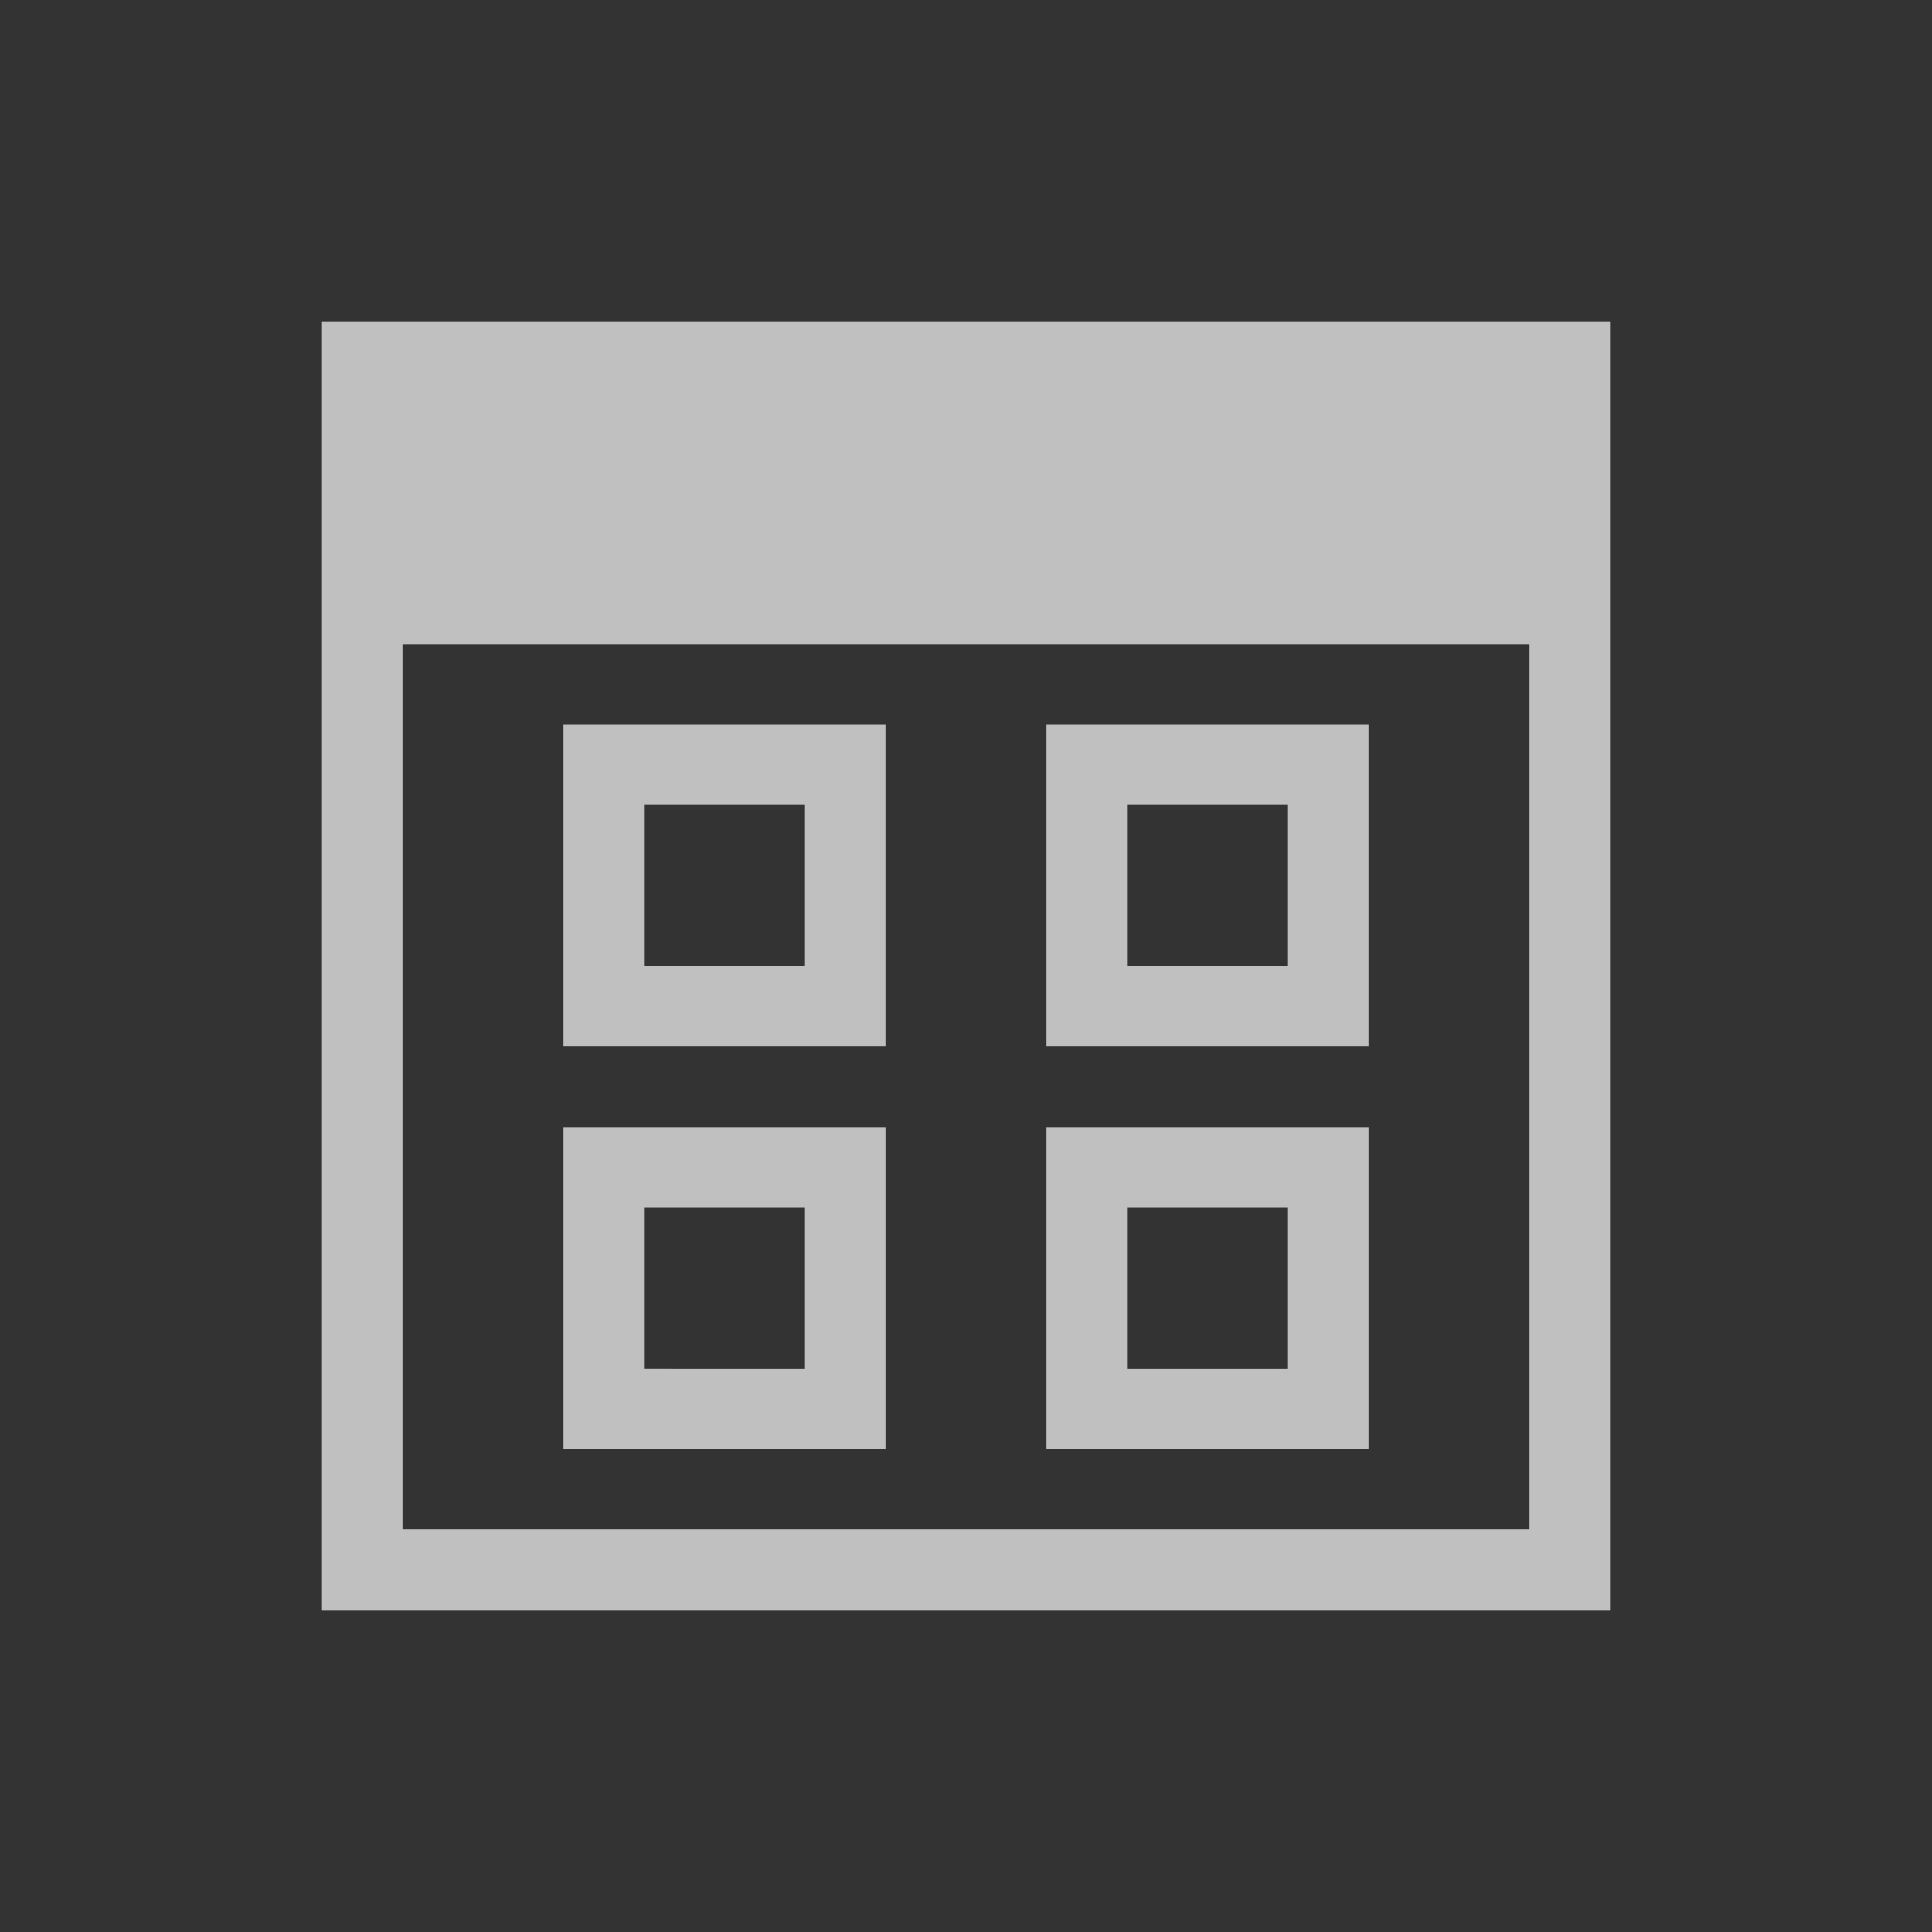 <svg xmlns="http://www.w3.org/2000/svg" viewBox="0 0 24 24">
    <rect x="0" y="0" width="24" height="24" fill="#333333" stroke="none"/>
    <path d="M4 4v16h16V4H4zm1 4h14v11H5V8zm2 1v4h4V9H7zm6 0v4h4V9h-4zm-5 1h2v2H8v-2zm6 0h2v2h-2v-2zm-7 4v4h4v-4H7zm6 0v4h4v-4h-4zm-5 1h2v2H8v-2zm6 0h2v2h-2v-2z" style="fill:currentColor;fill-opacity:1;stroke:none;color:#fdfdfd;opacity:.7"/>
</svg>
